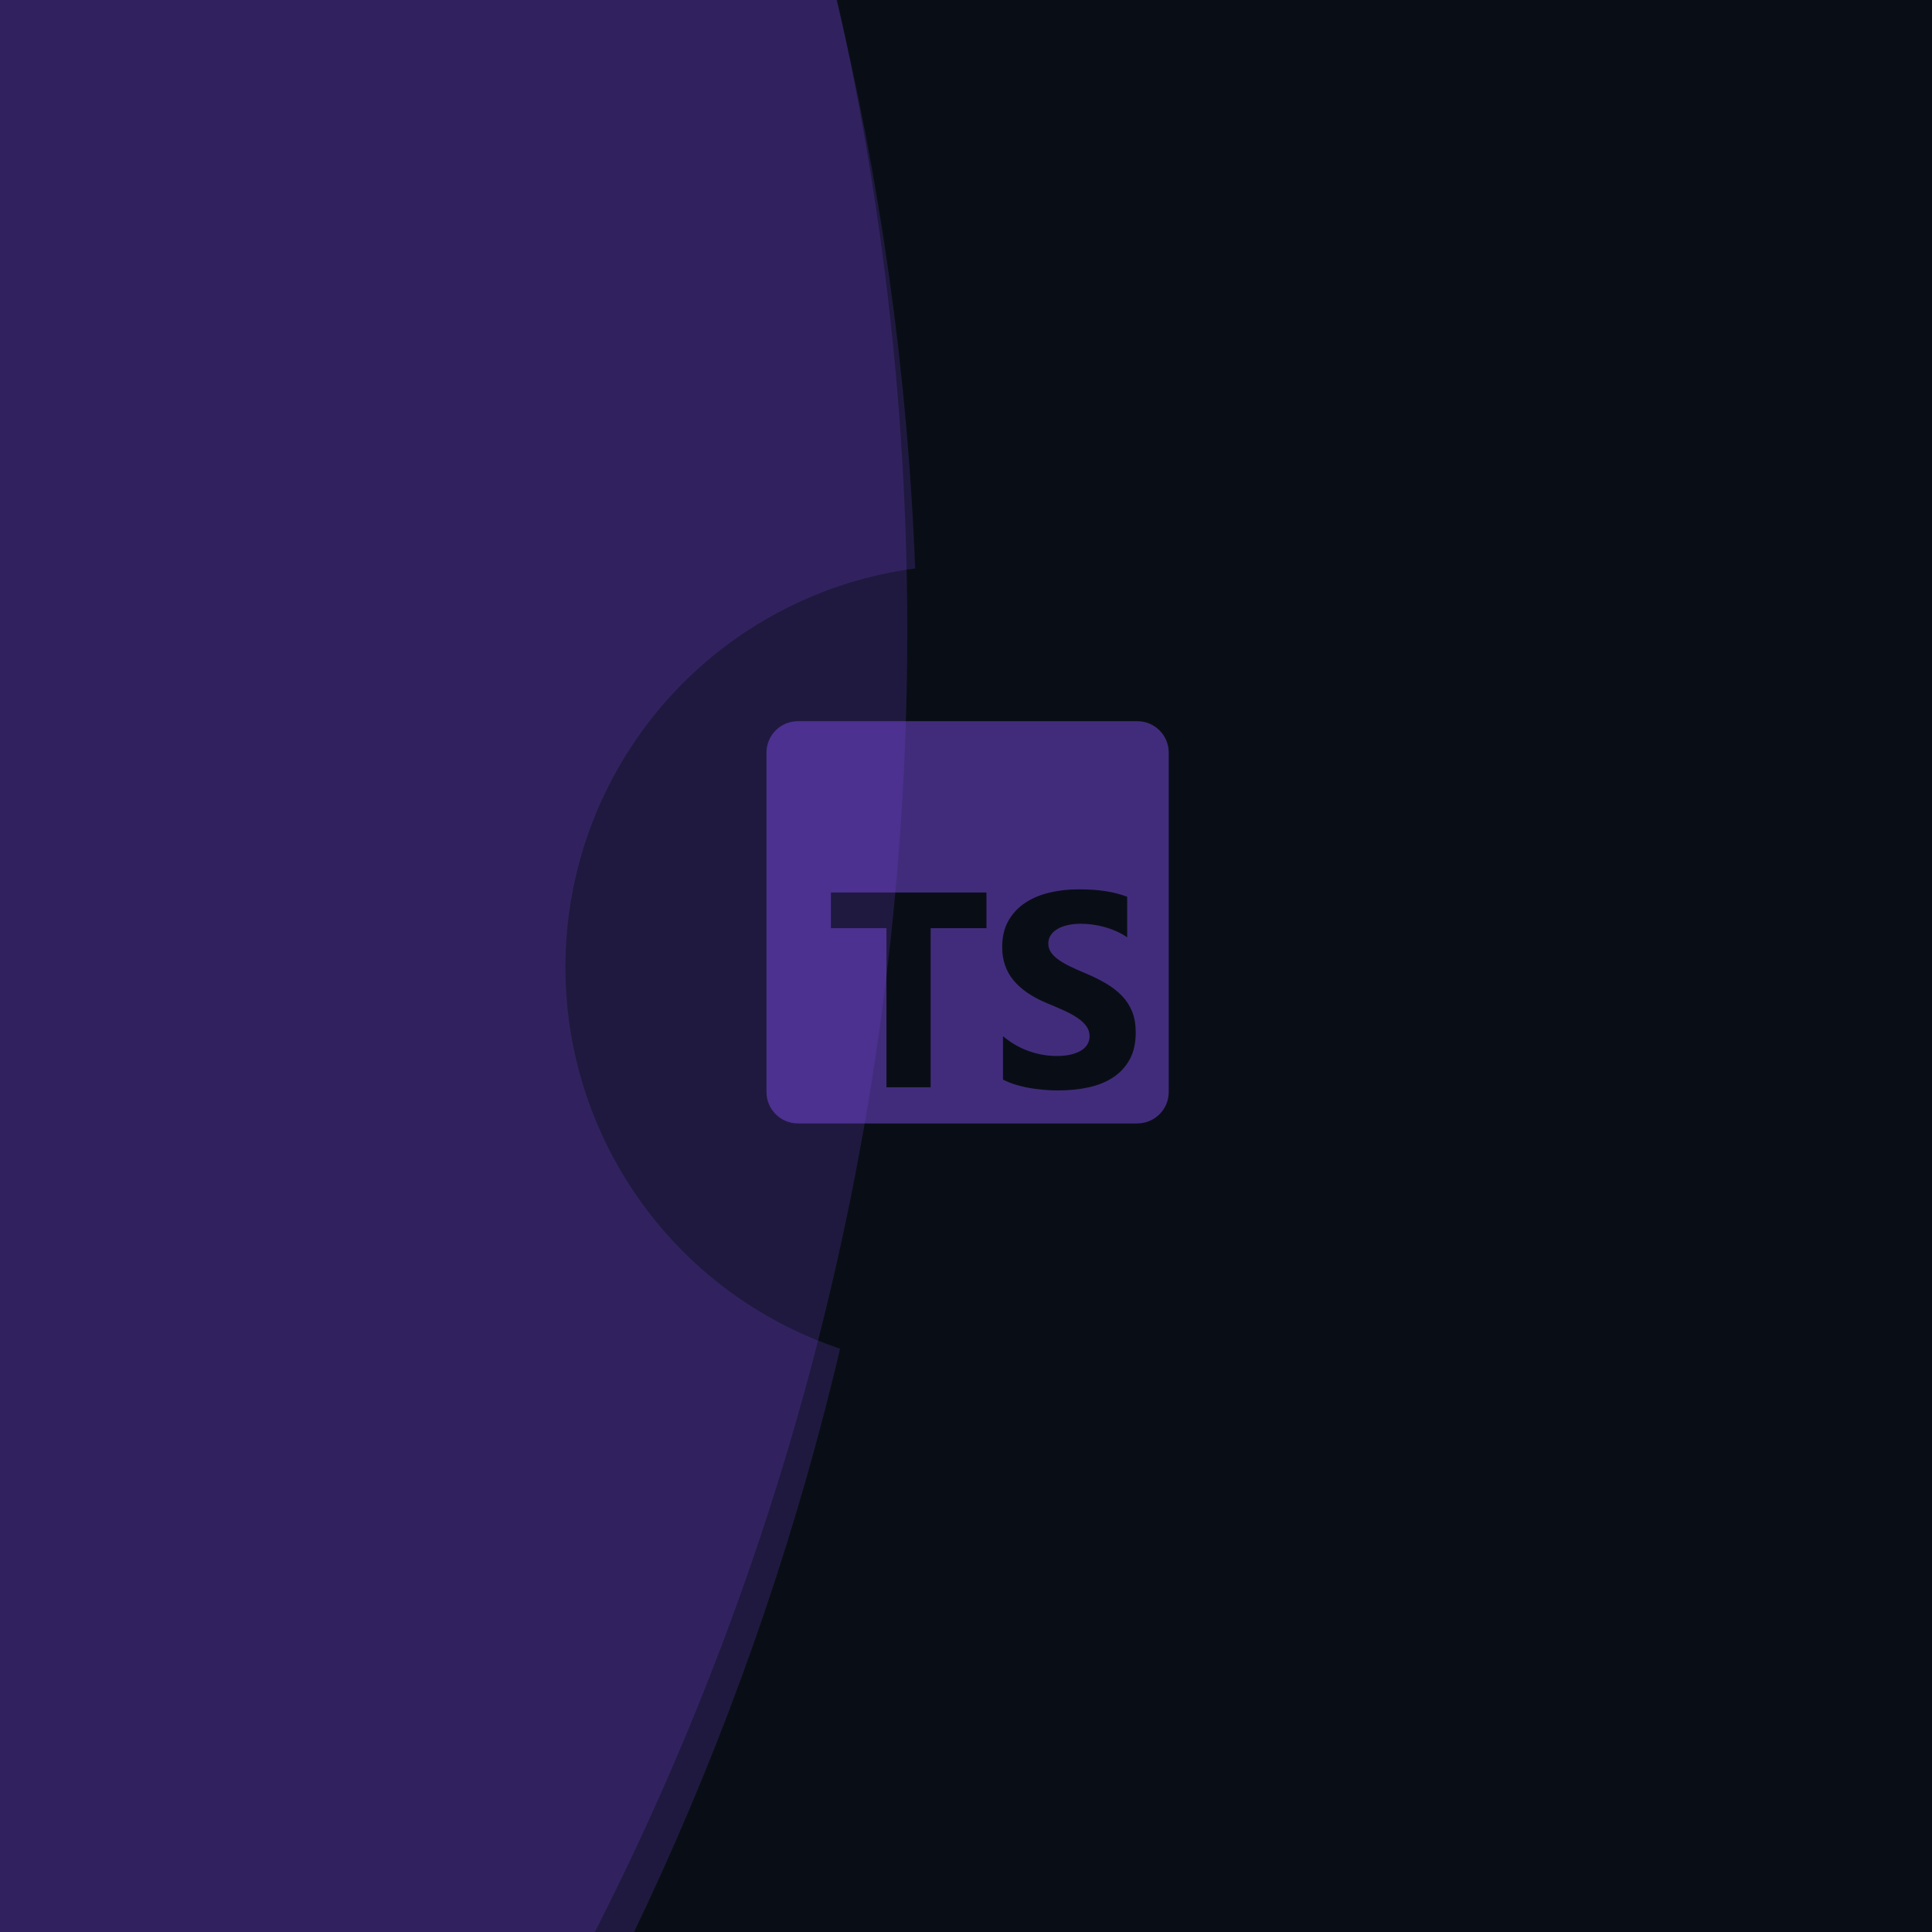 <svg width="172" height="172" viewBox="0 0 172 172" fill="none" xmlns="http://www.w3.org/2000/svg">
<rect width="172" height="172" fill="#1E1E1E"/>
<g id="Desktop" clip-path="url(#clip0_0_1)">
<rect width="1920" height="8320" transform="translate(-1124 -402)" fill="#090E16"/>
<g id="AvatarAndIcons">
<path id="Vector" d="M81.667 60.713C81.667 -81.593 -33.769 -196.954 -176.166 -196.954C-318.564 -196.954 -434 -81.593 -434 60.713C-434 203.018 -318.564 318.379 -176.166 318.379C-33.769 318.379 81.667 203.018 81.667 60.713Z" fill="#7B4AE2" fill-opacity="0.2"/>
<g id="Icons">
<g id="Group 28">
<g id="Ellipse 4" filter="url(#filter0_d_0_1)">
<circle cx="86.144" cy="82.11" r="35.81" fill="#090E16"/>
</g>
<g id="TypeScript" clip-path="url(#clip1_0_1)">
<path id="Subtract" fill-rule="evenodd" clip-rule="evenodd" d="M101.251 64.205H71.036C69.491 64.205 68.238 65.458 68.238 67.003V97.218C68.238 98.763 69.491 100.015 71.036 100.015H101.251C102.796 100.015 104.049 98.763 104.049 97.218V67.003C104.049 65.458 102.796 64.205 101.251 64.205ZM89.293 96.112V92.248C89.994 92.836 90.755 93.277 91.577 93.57C92.399 93.864 93.229 94.011 94.066 94.011C94.558 94.011 94.987 93.967 95.353 93.878C95.72 93.79 96.026 93.667 96.272 93.51C96.517 93.353 96.701 93.168 96.821 92.955C96.942 92.741 97.003 92.51 97.003 92.26C97.003 91.922 96.906 91.621 96.713 91.355C96.519 91.089 96.256 90.844 95.921 90.618C95.587 90.393 95.19 90.176 94.731 89.966C94.272 89.757 93.776 89.544 93.245 89.327C91.891 88.763 90.882 88.075 90.218 87.262C89.553 86.449 89.221 85.467 89.221 84.316C89.221 83.415 89.402 82.64 89.765 81.992C90.127 81.344 90.621 80.811 91.245 80.392C91.869 79.974 92.592 79.666 93.414 79.469C94.236 79.271 95.106 79.173 96.024 79.173C96.926 79.173 97.726 79.227 98.422 79.336C99.119 79.444 99.762 79.611 100.35 79.837V83.447C100.06 83.246 99.744 83.068 99.401 82.916C99.059 82.763 98.707 82.636 98.344 82.535C97.981 82.434 97.621 82.36 97.262 82.312C96.904 82.264 96.564 82.239 96.241 82.239C95.798 82.239 95.396 82.282 95.033 82.366C94.671 82.451 94.365 82.569 94.115 82.722C93.865 82.875 93.672 83.058 93.535 83.272C93.398 83.485 93.329 83.724 93.329 83.99C93.329 84.28 93.406 84.539 93.559 84.769C93.712 84.998 93.929 85.216 94.211 85.421C94.493 85.626 94.836 85.827 95.239 86.025C95.641 86.222 96.096 86.425 96.604 86.634C97.297 86.924 97.919 87.232 98.471 87.558C99.023 87.884 99.496 88.252 99.891 88.662C100.285 89.073 100.587 89.542 100.797 90.069C101.006 90.596 101.111 91.21 101.111 91.91C101.111 92.876 100.928 93.687 100.561 94.343C100.195 94.999 99.697 95.53 99.069 95.937C98.441 96.343 97.71 96.635 96.876 96.812C96.042 96.989 95.162 97.078 94.236 97.078C93.285 97.078 92.381 96.997 91.523 96.836C90.665 96.675 89.922 96.434 89.293 96.112ZM87.822 82.634H82.854V96.798H78.918V82.634H73.974V79.453H87.822V82.634Z" fill="#7B4AE2" fill-opacity="0.5"/>
</g>
</g>
</g>
<g id="Group 33">
<g id="Ellipse 5" filter="url(#filter1_f_0_1)">
<circle cx="-174.376" cy="56.148" r="255.148" fill="#7B4AE2" fill-opacity="0.2"/>
</g>
<g id="Group 32" filter="url(#filter2_i_0_1)">
</g>
</g>
</g>
</g>
<defs>
<filter id="filter0_d_0_1" x="0.333" y="0.3" width="171.62" height="171.62" filterUnits="userSpaceOnUse" color-interpolation-filters="sRGB">
<feFlood flood-opacity="0" result="BackgroundImageFix"/>
<feColorMatrix in="SourceAlpha" type="matrix" values="0 0 0 0 0 0 0 0 0 0 0 0 0 0 0 0 0 0 127 0" result="hardAlpha"/>
<feOffset dy="4"/>
<feGaussianBlur stdDeviation="25"/>
<feComposite in2="hardAlpha" operator="out"/>
<feColorMatrix type="matrix" values="0 0 0 0 0 0 0 0 0 0 0 0 0 0 0 0 0 0 0.5 0"/>
<feBlend mode="normal" in2="BackgroundImageFix" result="effect1_dropShadow_0_1"/>
<feBlend mode="normal" in="SourceGraphic" in2="effect1_dropShadow_0_1" result="shape"/>
</filter>
<filter id="filter1_f_0_1" x="-479.524" y="-249" width="610.296" height="610.296" filterUnits="userSpaceOnUse" color-interpolation-filters="sRGB">
<feFlood flood-opacity="0" result="BackgroundImageFix"/>
<feBlend mode="normal" in="SourceGraphic" in2="BackgroundImageFix" result="shape"/>
<feGaussianBlur stdDeviation="25" result="effect1_foregroundBlur_0_1"/>
</filter>
<filter id="filter2_i_0_1" x="-379.337" y="-197.209" width="430.095" height="602.209" filterUnits="userSpaceOnUse" color-interpolation-filters="sRGB">
<feFlood flood-opacity="0" result="BackgroundImageFix"/>
<feBlend mode="normal" in="SourceGraphic" in2="BackgroundImageFix" result="shape"/>
<feColorMatrix in="SourceAlpha" type="matrix" values="0 0 0 0 0 0 0 0 0 0 0 0 0 0 0 0 0 0 127 0" result="hardAlpha"/>
<feOffset dy="4"/>
<feGaussianBlur stdDeviation="2"/>
<feComposite in2="hardAlpha" operator="arithmetic" k2="-1" k3="1"/>
<feColorMatrix type="matrix" values="0 0 0 0 0 0 0 0 0 0 0 0 0 0 0 0 0 0 0.25 0"/>
<feBlend mode="normal" in2="shape" result="effect1_innerShadow_0_1"/>
</filter>
<clipPath id="clip0_0_1">
<rect width="1920" height="8320" fill="white" transform="translate(-1124 -402)"/>
</clipPath>
<clipPath id="clip1_0_1">
<rect width="35.81" height="35.81" fill="white" transform="translate(68.238 64.205)"/>
</clipPath>
</defs>
</svg>
